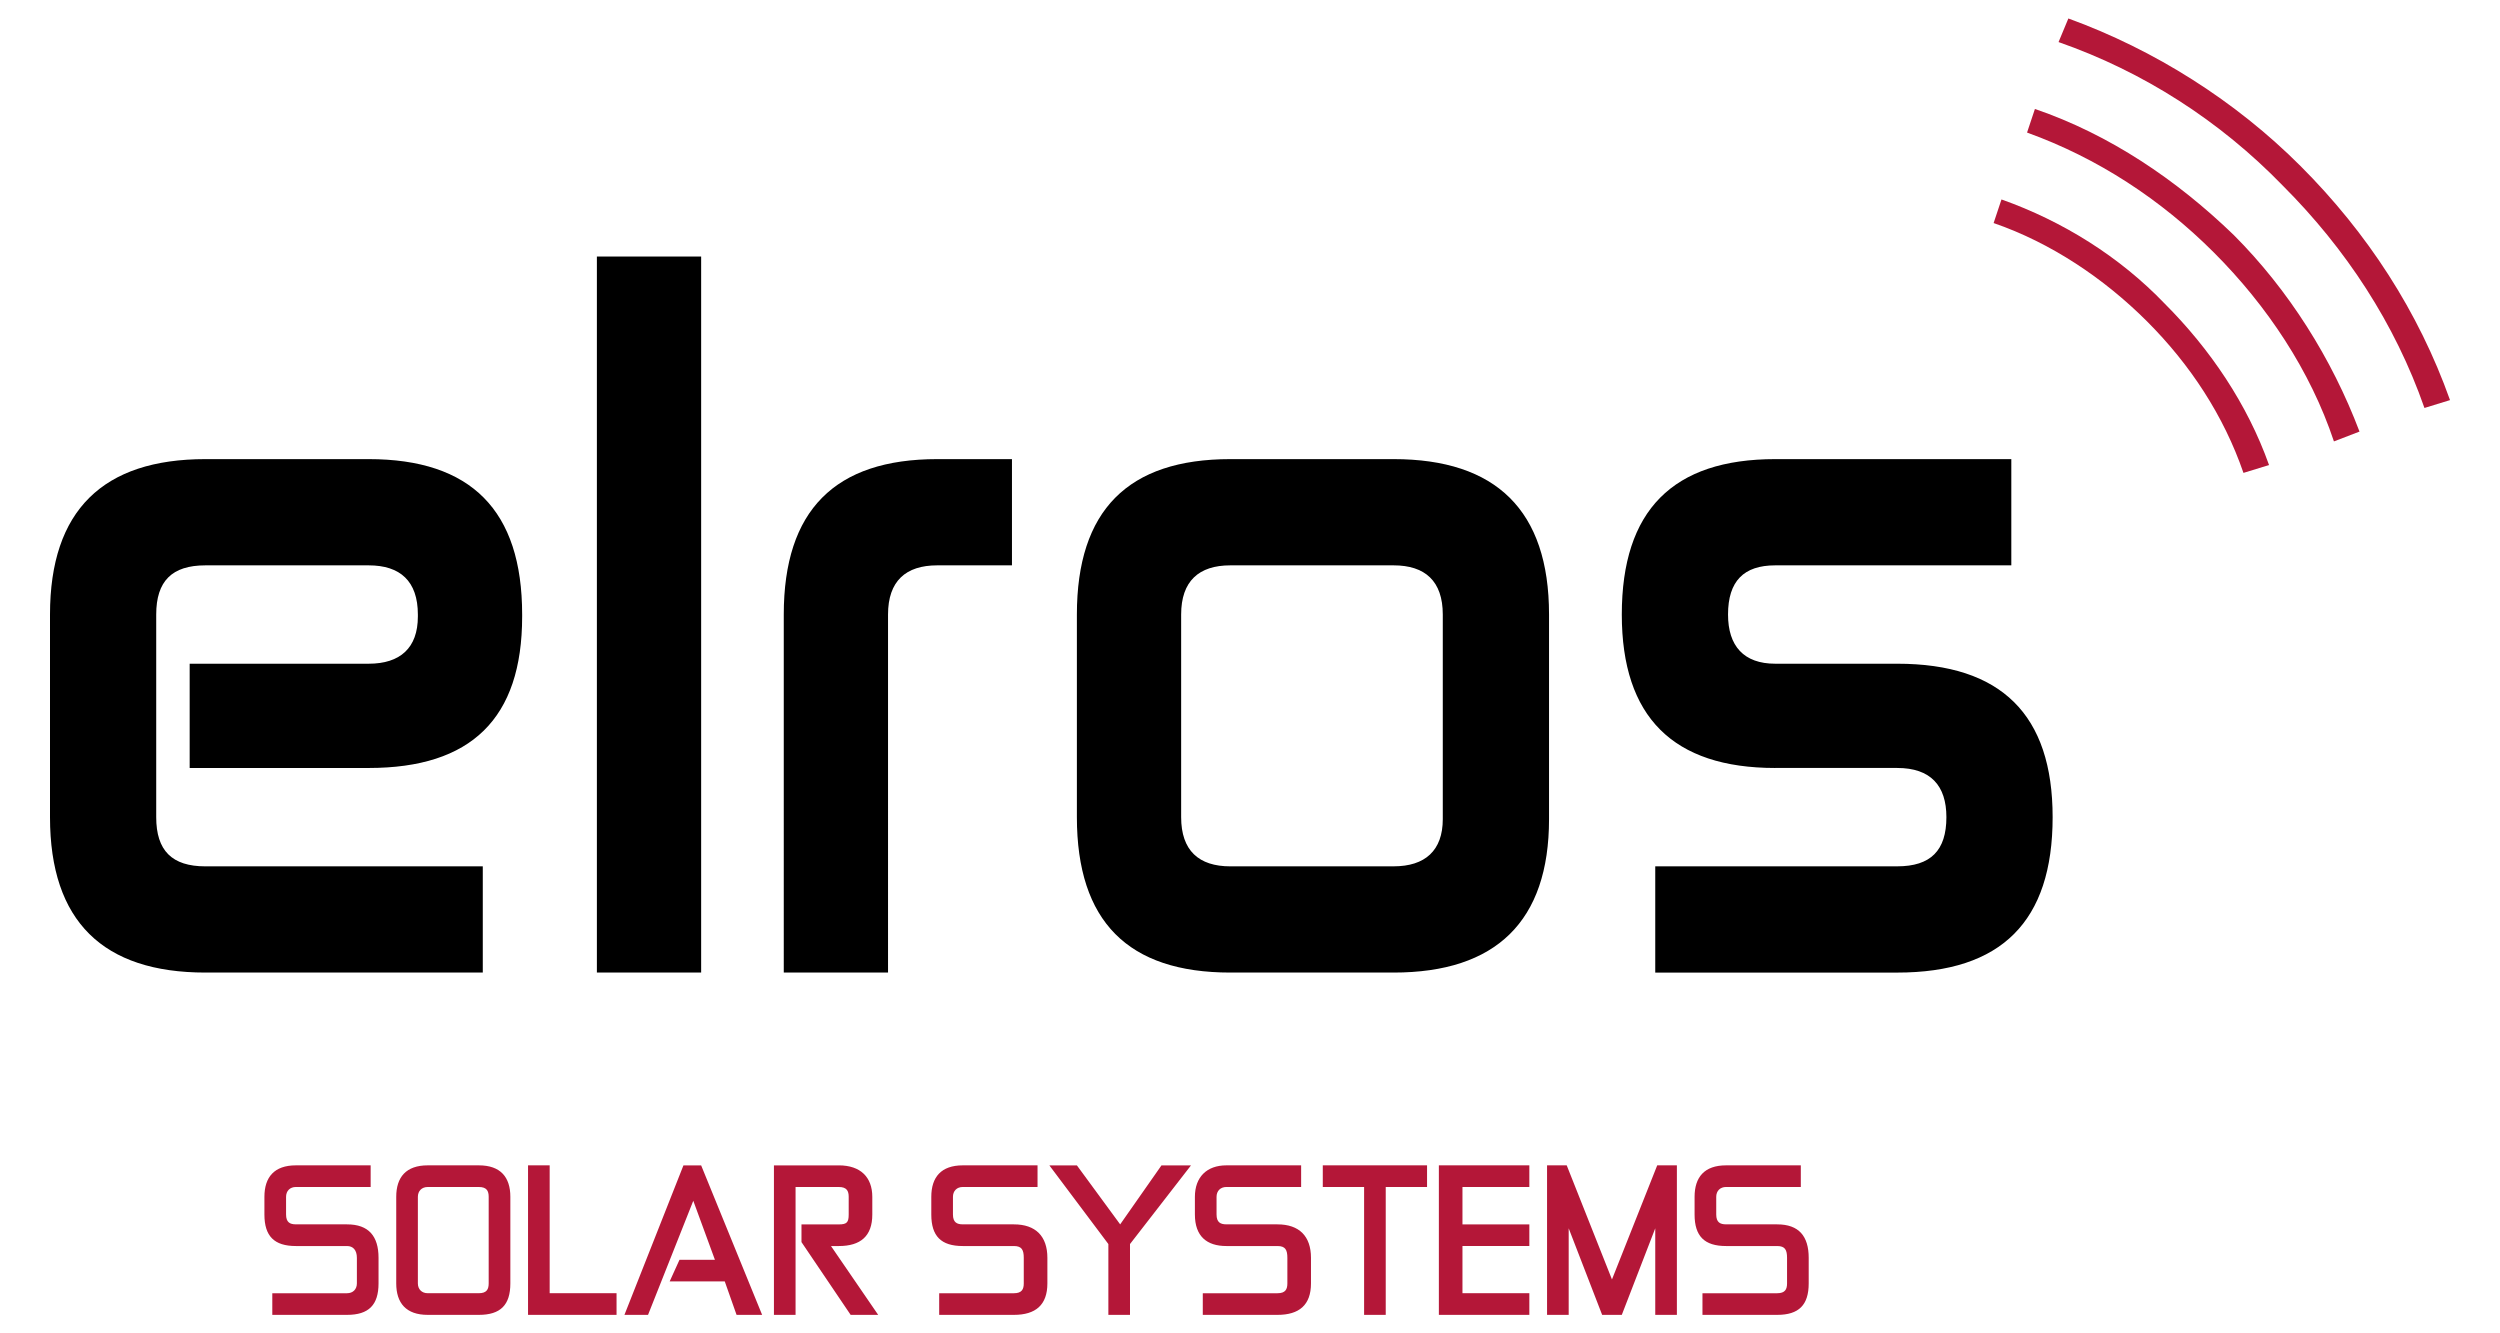 <?xml version="1.0" encoding="utf-8"?>
<!-- Generator: Adobe Illustrator 17.0.0, SVG Export Plug-In . SVG Version: 6.00 Build 0)  -->
<!DOCTYPE svg PUBLIC "-//W3C//DTD SVG 1.1//EN" "http://www.w3.org/Graphics/SVG/1.1/DTD/svg11.dtd">
<svg version="1.1" id="Layer_1" xmlns="http://www.w3.org/2000/svg" xmlns:xlink="http://www.w3.org/1999/xlink" x="0px" y="0px"
	 width="150px" height="80px" viewBox="0 0 150 80" enable-background="new 0 0 150 80" xml:space="preserve">
<g>
	<path d="M28.967,51.98v6.374H12.325C6.187,58.354,3,55.285,3,49.03V36.872c0-6.256,3.187-9.325,9.325-9.325h9.797
		c6.138,0,9.207,3.069,9.207,9.325v0.118c0,6.138-3.069,9.089-9.207,9.089H11.38v-6.256h10.741c1.889,0,2.951-0.944,2.951-2.833
		v-0.118c0-2.007-1.062-2.951-2.951-2.951h-9.797c-2.007,0-2.951,0.944-2.951,2.951V49.03c0,2.007,0.944,2.951,2.951,2.951H28.967z
		 M35.813,15.39h6.256v42.964h-6.256V15.39z M53.282,58.354h-6.256V36.872c0-6.256,3.069-9.325,9.207-9.325h4.485v6.374h-4.485
		c-1.889,0-2.951,0.944-2.951,2.951V58.354z M83.616,51.98c1.889,0,2.951-0.944,2.951-2.833V36.872c0-2.007-1.062-2.951-2.951-2.951
		H73.82c-1.889,0-2.951,0.944-2.951,2.951V49.03c0,2.007,1.062,2.951,2.951,2.951H83.616z M64.613,36.872
		c0-6.256,3.069-9.325,9.207-9.325h9.797c6.138,0,9.325,3.069,9.325,9.325v12.275c0,6.138-3.187,9.207-9.325,9.207H73.82
		c-6.138,0-9.207-3.069-9.207-9.325V36.872z M106.515,46.079c-6.138,0-9.207-3.069-9.207-9.207c0-6.256,3.069-9.325,9.207-9.325
		h14.164v6.374h-14.164c-1.888,0-2.833,0.944-2.833,2.951c0,1.889,0.944,2.951,2.833,2.951h7.318c6.256,0,9.325,3.069,9.325,9.207
		c0,6.256-3.069,9.325-9.325,9.325H99.315V51.98h14.518c2.007,0,2.951-0.944,2.951-2.951c0-1.889-0.944-2.951-2.951-2.951H106.515z"
		/>
	<path fill="#B41738" d="M20.823,73.462c1.298,0,1.889,0.708,1.889,2.007v1.534c0,1.298-0.59,1.889-1.889,1.889h-4.485v-1.298h4.485
		c0.354,0,0.59-0.236,0.59-0.59v-1.534c0-0.472-0.236-0.708-0.59-0.708h-3.069c-1.298,0-1.889-0.59-1.889-1.889V71.81
		c0-1.18,0.59-1.889,1.889-1.889h4.485v1.298h-4.485c-0.354,0-0.59,0.236-0.59,0.59v1.062c0,0.472,0.236,0.59,0.59,0.59H20.823z
		 M28.731,77.593c0.472,0,0.59-0.236,0.59-0.59V71.81c0-0.354-0.118-0.59-0.59-0.59h-3.069c-0.354,0-0.59,0.236-0.59,0.59v5.193
		c0,0.354,0.236,0.59,0.59,0.59H28.731z M23.774,71.81c0-1.18,0.59-1.889,1.889-1.889h3.069c1.298,0,1.889,0.708,1.889,1.889v5.193
		c0,1.298-0.59,1.889-1.889,1.889h-3.069c-1.298,0-1.889-0.708-1.889-1.889V71.81z M31.682,69.921h1.298v7.672h4.013v1.298h-5.311
		V69.921z M40.77,75.587h2.125l-1.298-3.541l-2.715,6.846h-1.416l3.541-8.97h1.062l3.659,8.97h-1.534l-0.708-2.007H40.18
		L40.77,75.587z M47.734,71.22v7.672h-1.298v-8.97h3.895c1.298,0,2.007,0.708,2.007,1.889v1.062c0,1.298-0.708,1.889-2.007,1.889
		h-0.472l2.833,4.131h-1.652l-2.951-4.367v-1.062h2.243c0.472,0,0.59-0.118,0.59-0.59V71.81c0-0.354-0.118-0.59-0.59-0.59H47.734z
		 M60.836,73.462c1.298,0,2.007,0.708,2.007,2.007v1.534c0,1.298-0.708,1.889-2.007,1.889h-4.485v-1.298h4.485
		c0.472,0,0.59-0.236,0.59-0.59v-1.534c0-0.472-0.118-0.708-0.59-0.708h-3.069c-1.298,0-1.889-0.59-1.889-1.889V71.81
		c0-1.18,0.59-1.889,1.889-1.889h4.485v1.298h-4.485c-0.354,0-0.59,0.236-0.59,0.59v1.062c0,0.472,0.236,0.59,0.59,0.59H60.836z
		 M66.502,74.643l-3.541-4.721h1.652l2.597,3.541l2.479-3.541h1.771L67.8,74.643v4.249h-1.298V74.643z M76.652,73.462
		c1.298,0,2.007,0.708,2.007,2.007v1.534c0,1.298-0.708,1.889-2.007,1.889h-4.485v-1.298h4.485c0.472,0,0.59-0.236,0.59-0.59v-1.534
		c0-0.472-0.118-0.708-0.59-0.708h-3.069c-1.18,0-1.889-0.59-1.889-1.889V71.81c0-1.18,0.708-1.889,1.889-1.889h4.485v1.298h-4.485
		c-0.354,0-0.59,0.236-0.59,0.59v1.062c0,0.472,0.236,0.59,0.59,0.59H76.652z M79.367,69.921h6.256v1.298h-2.479v7.672h-1.298V71.22
		h-2.479V69.921z M87.748,74.761v2.833h4.013v1.298h-5.429v-8.97h5.429v1.298h-4.013v2.243h4.013v1.298H87.748z M92.823,69.921h1.18
		l2.715,6.846l2.715-6.846h1.18v8.97h-1.298v-5.193l-2.007,5.193h-1.18l-2.007-5.193v5.193h-1.298V69.921z M106.633,73.462
		c1.298,0,1.889,0.708,1.889,2.007v1.534c0,1.298-0.59,1.889-1.889,1.889h-4.485v-1.298h4.485c0.472,0,0.59-0.236,0.59-0.59v-1.534
		c0-0.472-0.118-0.708-0.59-0.708h-3.069c-1.298,0-1.889-0.59-1.889-1.889V71.81c0-1.18,0.59-1.889,1.889-1.889h4.485v1.298h-4.485
		c-0.354,0-0.59,0.236-0.59,0.59v1.062c0,0.472,0.236,0.59,0.59,0.59H106.633z"/>
	<path fill="#B41738" d="M124.102,1.108c5.193,1.889,10.033,4.957,13.928,8.852c4.013,4.013,7.082,8.734,8.971,14.046l-1.534,0.472
		c-1.77-5.075-4.721-9.561-8.498-13.338c-3.777-3.895-8.38-6.846-13.456-8.616L124.102,1.108z"/>
	<path fill="#B41738" d="M120.089,11.967c3.659,1.298,7.082,3.423,9.797,6.256c2.715,2.715,4.957,6.02,6.256,9.679l-1.534,0.472
		c-1.18-3.423-3.187-6.492-5.784-9.089s-5.784-4.721-9.207-5.902L120.089,11.967z"/>
	<path fill="#B41738" d="M122.095,6.538c4.485,1.534,8.498,4.249,11.921,7.554c3.305,3.305,5.902,7.436,7.554,11.803l-1.534,0.59
		c-1.416-4.249-4.013-8.144-7.2-11.331c-3.187-3.187-6.964-5.666-11.213-7.2L122.095,6.538z"/>
</g>
</svg>
